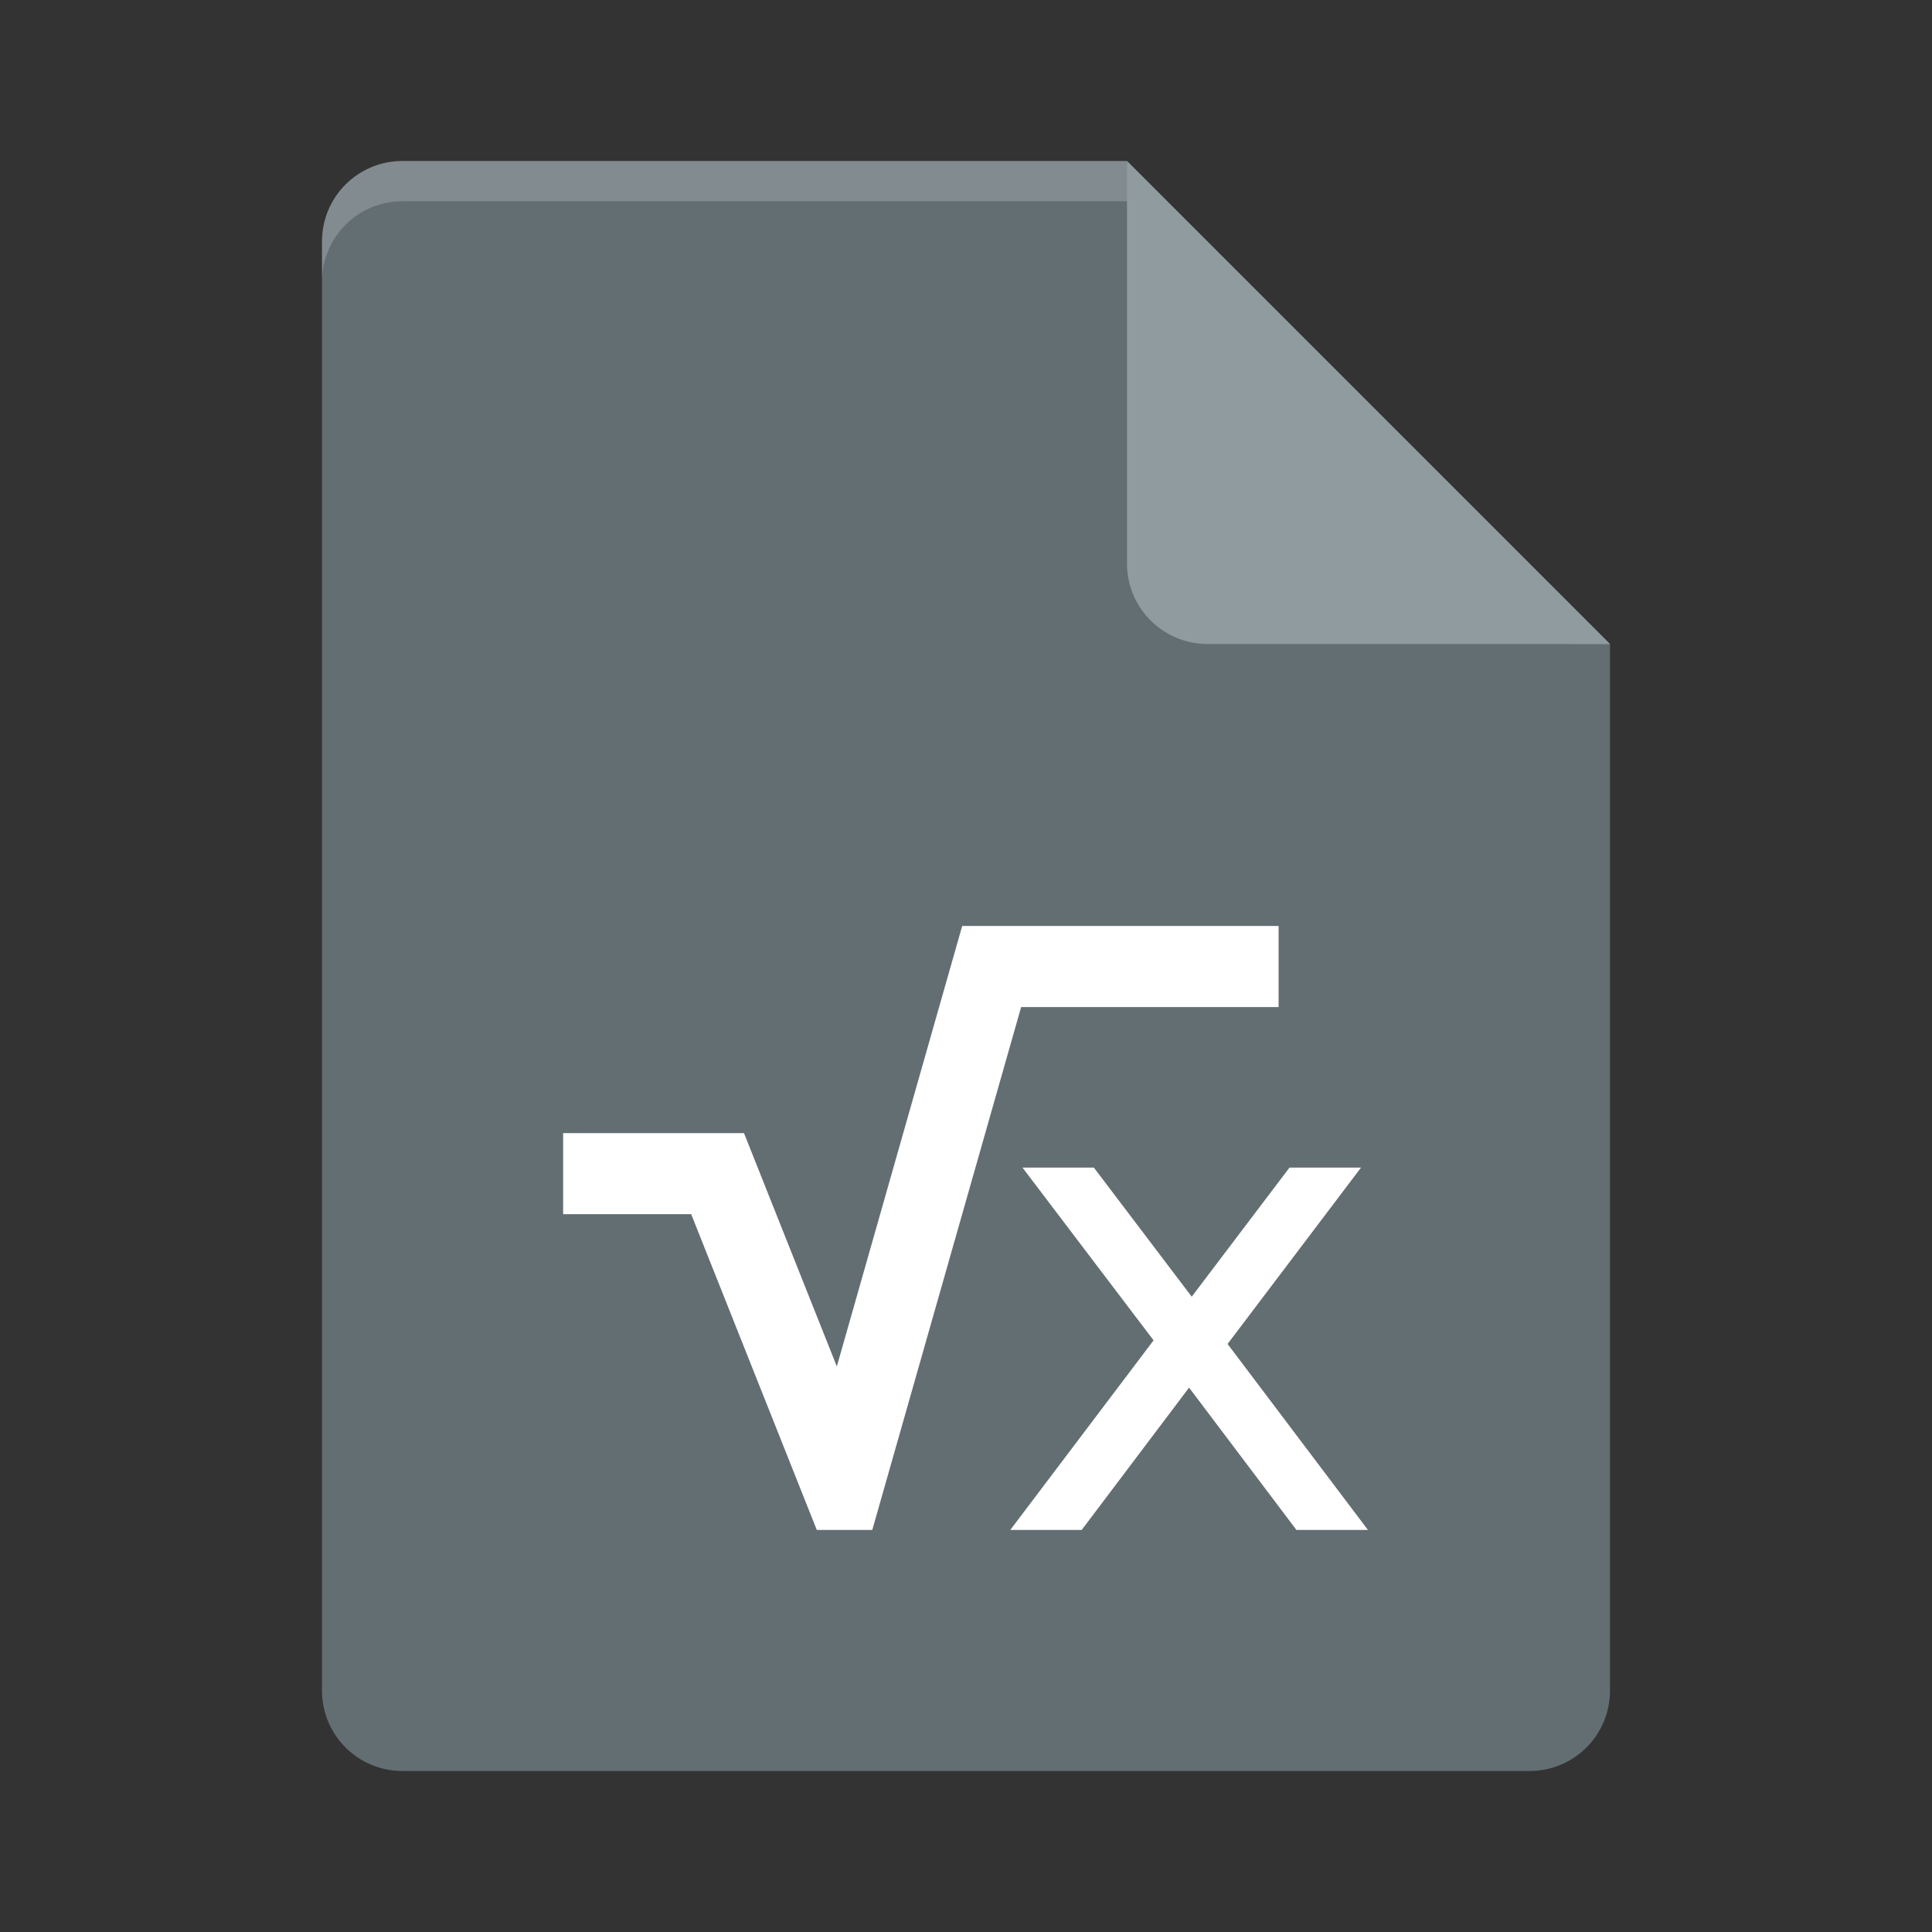 <?xml version="1.0" encoding="UTF-8" standalone="no"?>
<svg xmlns="http://www.w3.org/2000/svg" height="48" width="48" version="1">
 <rect width="100%" height="100%" fill="#333333" stroke="none"/>
 <g>
  <path d="m10 4c-1.108 0-2 0.892-2 2v36c0 1.108 0.892 2 2 2h28c1.108 0 2-0.892 2-2v-26l-11-1-1-11z" fill="#636e73"/>
  <path opacity=".2" d="m10 4c-1.108 0-2 0.892-2 2v1c0-1.108 0.892-2 2-2h18l11 11h1l-12-12z" fill="#fff"/>
  <path d="m28 4v10c0 1.105 0.895 2 2 2h10l-12-12z" fill="#909b9f"/>
  <g transform="matrix(1.179 0 0 1.214 13.999 21.352)" fill="#fff">
   <path d="m-25.725 21.475-3.115 10.939-2.307-5.795h-4.494v2.014h3.182l3.121 7.842h1.379l3.699-12.986h6.398v-2.014h-7.863zm1.498 6 3.258 4.291-3.561 4.709h1.775l2.668-3.535 2.668 3.535h1.777l-3.488-4.619 3.316-4.381h-1.777l-2.43 3.207-2.432-3.207h-1.775z" transform="matrix(.848 0 0 .824 30.217 -16.333)"/>
  </g>
 </g>
</svg>
